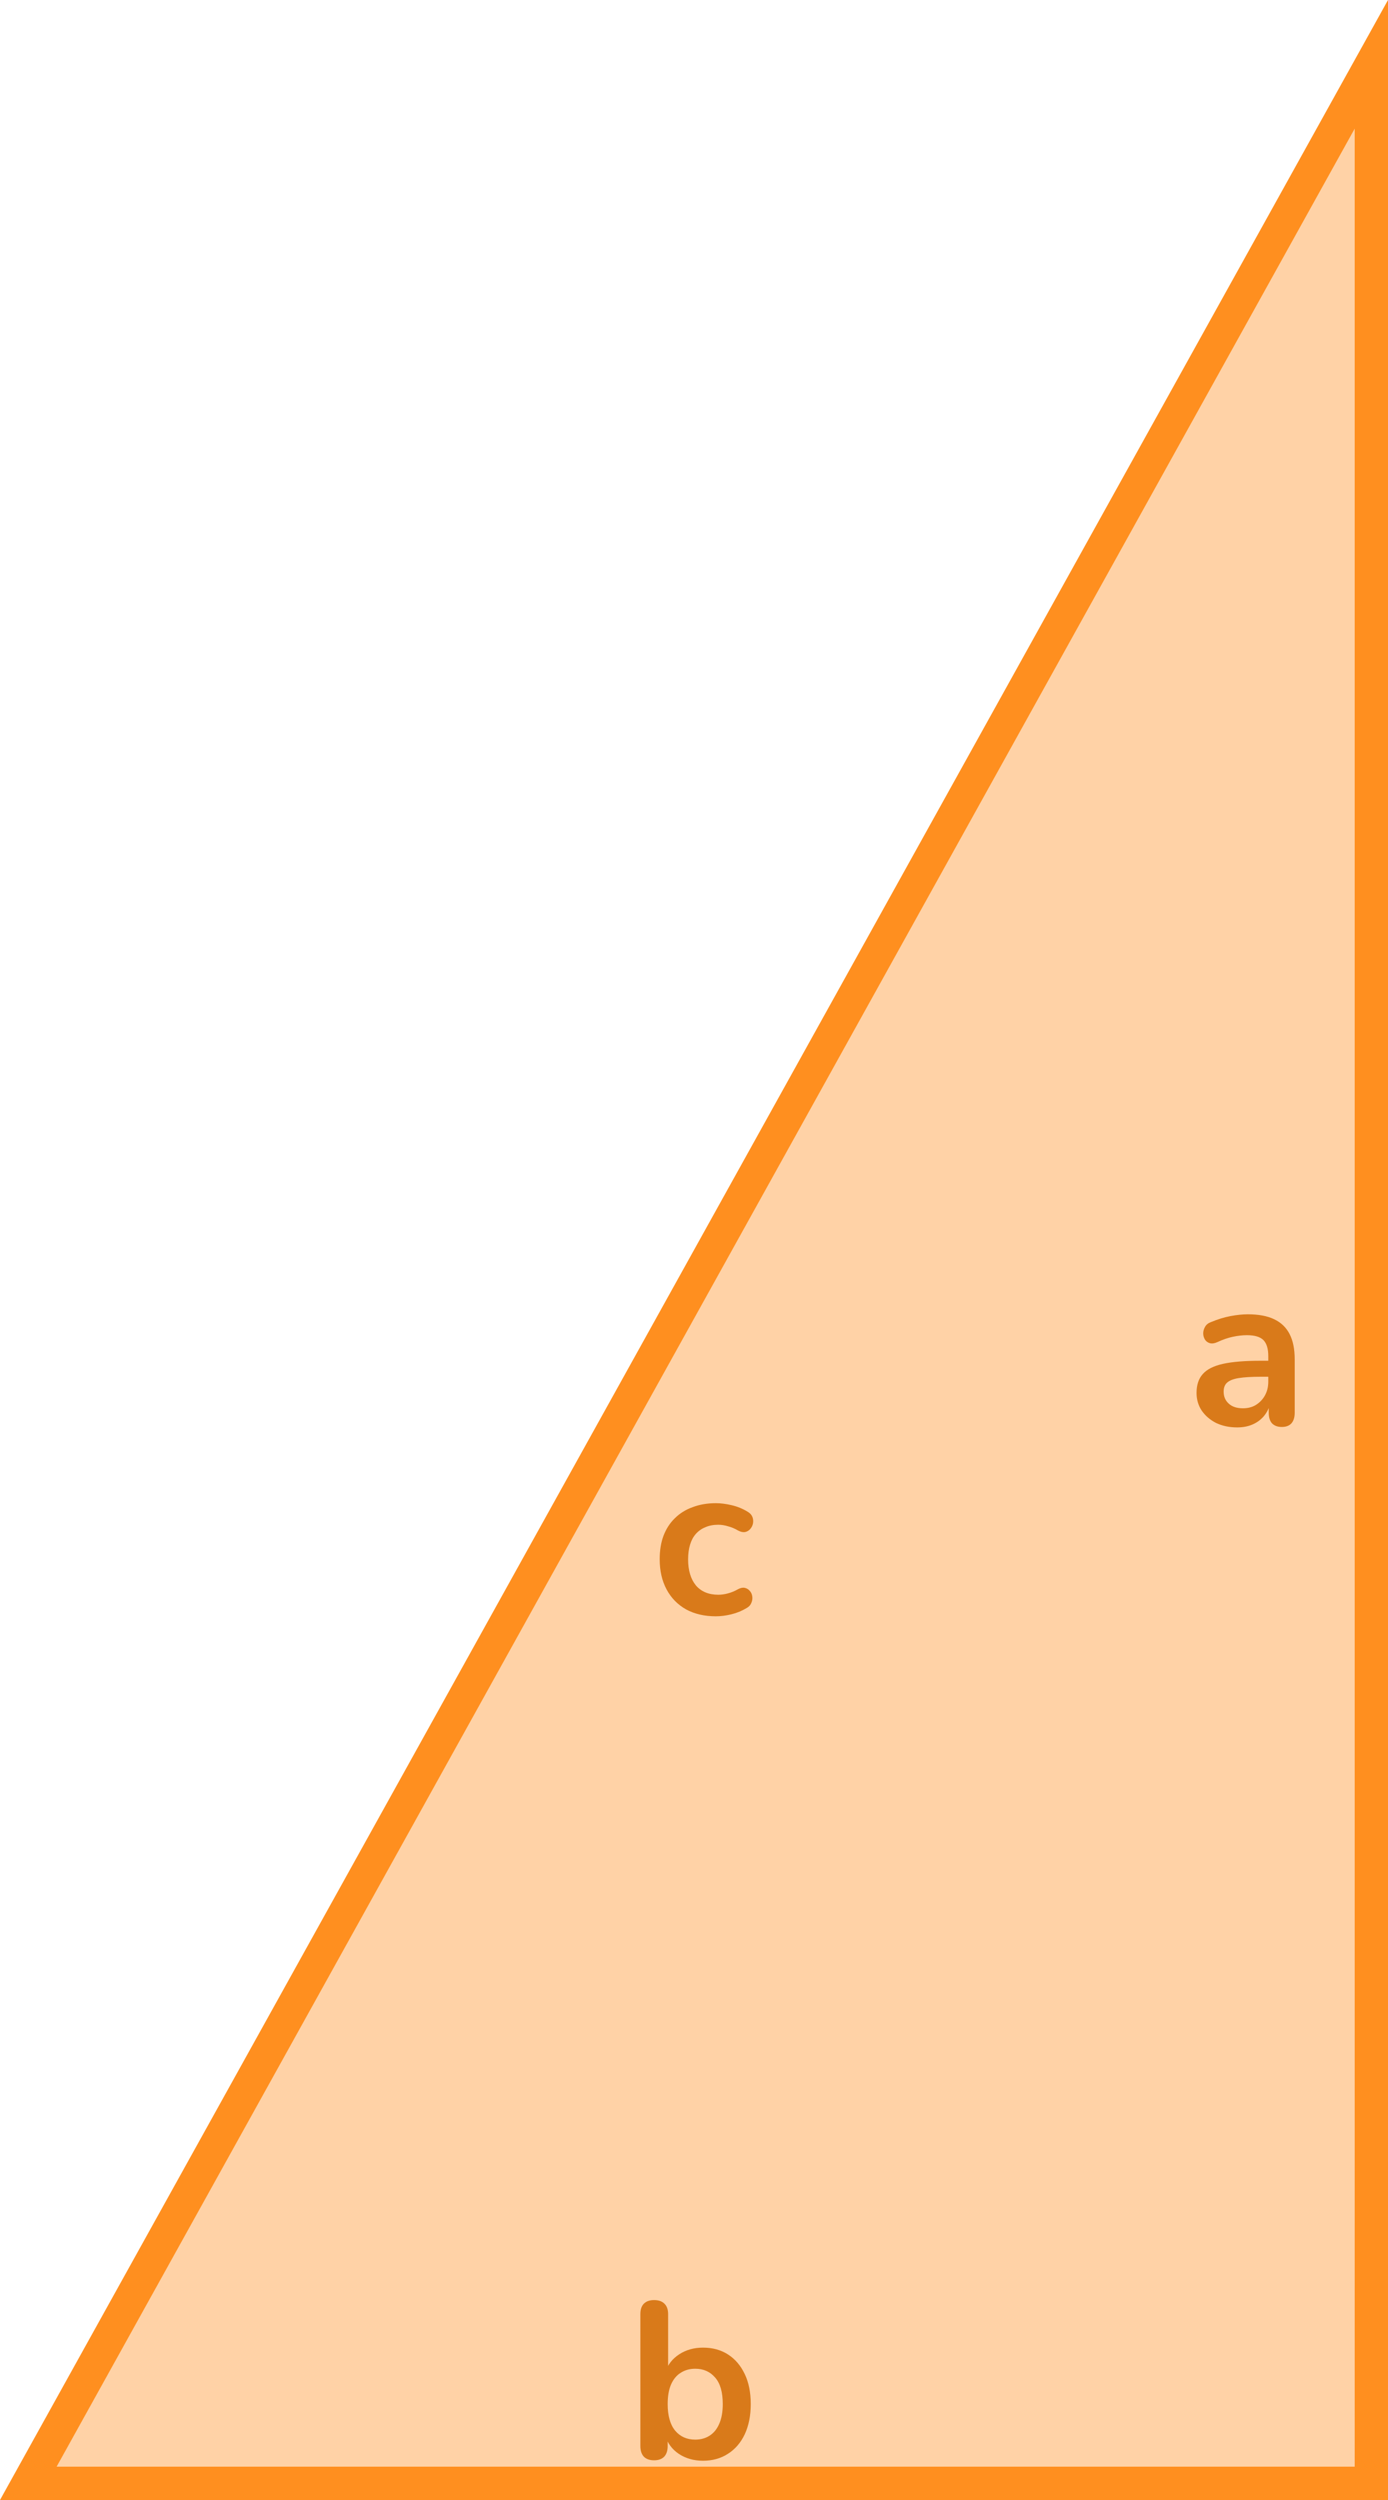 <svg width="125" height="225" viewBox="0 0 125 225" fill="none" xmlns="http://www.w3.org/2000/svg">
<path d="M2.549 223.5L123.5 5.789L123.5 223.5L2.549 223.5Z" fill="#FFD2A6" stroke="#FF8F1F" stroke-width="3"/>
<path d="M64.47 145.467C63.443 145.467 62.55 145.26 61.79 144.847C61.03 144.42 60.443 143.82 60.03 143.047C59.616 142.273 59.41 141.367 59.41 140.327C59.41 139.54 59.523 138.84 59.75 138.227C59.99 137.6 60.33 137.073 60.77 136.647C61.21 136.207 61.743 135.873 62.37 135.647C62.996 135.407 63.696 135.287 64.47 135.287C64.91 135.287 65.383 135.347 65.89 135.467C66.41 135.587 66.896 135.787 67.35 136.067C67.563 136.2 67.703 136.36 67.77 136.547C67.836 136.733 67.85 136.927 67.81 137.127C67.77 137.313 67.683 137.48 67.55 137.627C67.43 137.76 67.276 137.847 67.09 137.887C66.903 137.913 66.696 137.867 66.47 137.747C66.176 137.573 65.876 137.447 65.57 137.367C65.263 137.273 64.97 137.227 64.69 137.227C64.25 137.227 63.863 137.3 63.53 137.447C63.196 137.58 62.91 137.78 62.67 138.047C62.443 138.3 62.27 138.62 62.15 139.007C62.03 139.393 61.97 139.84 61.97 140.347C61.97 141.333 62.203 142.113 62.67 142.687C63.15 143.247 63.823 143.527 64.69 143.527C64.97 143.527 65.256 143.487 65.55 143.407C65.856 143.327 66.163 143.2 66.47 143.027C66.696 142.907 66.896 142.867 67.07 142.907C67.256 142.947 67.41 143.04 67.53 143.187C67.65 143.32 67.723 143.487 67.75 143.687C67.776 143.873 67.75 144.06 67.67 144.247C67.603 144.433 67.47 144.587 67.27 144.707C66.83 144.973 66.363 145.167 65.87 145.287C65.376 145.407 64.91 145.467 64.47 145.467Z" fill="#D97A1A"/>
<path d="M111.418 128.467C110.711 128.467 110.078 128.333 109.518 128.067C108.971 127.787 108.538 127.413 108.218 126.947C107.911 126.48 107.758 125.953 107.758 125.367C107.758 124.647 107.944 124.08 108.318 123.667C108.691 123.24 109.298 122.933 110.138 122.747C110.978 122.56 112.104 122.467 113.518 122.467H114.518V123.907H113.538C112.711 123.907 112.051 123.947 111.558 124.027C111.064 124.107 110.711 124.247 110.498 124.447C110.298 124.633 110.198 124.9 110.198 125.247C110.198 125.687 110.351 126.047 110.658 126.327C110.964 126.607 111.391 126.747 111.938 126.747C112.378 126.747 112.764 126.647 113.098 126.447C113.444 126.233 113.718 125.947 113.918 125.587C114.118 125.227 114.218 124.813 114.218 124.347V122.047C114.218 121.38 114.071 120.9 113.778 120.607C113.484 120.313 112.991 120.167 112.298 120.167C111.911 120.167 111.491 120.213 111.038 120.307C110.598 120.4 110.131 120.56 109.638 120.787C109.384 120.907 109.158 120.94 108.958 120.887C108.771 120.833 108.624 120.727 108.518 120.567C108.411 120.393 108.358 120.207 108.358 120.007C108.358 119.807 108.411 119.613 108.518 119.427C108.624 119.227 108.804 119.08 109.058 118.987C109.671 118.733 110.258 118.553 110.818 118.447C111.391 118.34 111.911 118.287 112.378 118.287C113.338 118.287 114.124 118.433 114.738 118.727C115.364 119.02 115.831 119.467 116.138 120.067C116.444 120.653 116.598 121.413 116.598 122.347V127.147C116.598 127.56 116.498 127.88 116.298 128.107C116.098 128.32 115.811 128.427 115.438 128.427C115.064 128.427 114.771 128.32 114.558 128.107C114.358 127.88 114.258 127.56 114.258 127.147V126.187H114.418C114.324 126.653 114.138 127.06 113.858 127.407C113.591 127.74 113.251 128 112.838 128.187C112.424 128.373 111.951 128.467 111.418 128.467Z" fill="#D97A1A"/>
<path d="M63.31 221.467C62.484 221.467 61.757 221.26 61.13 220.847C60.517 220.433 60.111 219.88 59.91 219.187L60.13 218.687V220.147C60.13 220.56 60.024 220.88 59.81 221.107C59.597 221.32 59.297 221.427 58.91 221.427C58.511 221.427 58.204 221.32 57.99 221.107C57.777 220.88 57.67 220.56 57.67 220.147V208.267C57.67 207.853 57.777 207.54 57.99 207.327C58.204 207.113 58.511 207.007 58.91 207.007C59.31 207.007 59.617 207.113 59.831 207.327C60.057 207.54 60.17 207.853 60.17 208.267V213.467H59.931C60.144 212.813 60.557 212.287 61.17 211.887C61.784 211.487 62.497 211.287 63.31 211.287C64.177 211.287 64.93 211.493 65.57 211.907C66.21 212.32 66.71 212.907 67.07 213.667C67.43 214.413 67.611 215.313 67.611 216.367C67.611 217.407 67.43 218.313 67.07 219.087C66.71 219.847 66.204 220.433 65.55 220.847C64.91 221.26 64.164 221.467 63.31 221.467ZM62.611 219.567C63.104 219.567 63.537 219.447 63.91 219.207C64.284 218.967 64.57 218.613 64.77 218.147C64.984 217.667 65.091 217.073 65.091 216.367C65.091 215.3 64.864 214.507 64.41 213.987C63.957 213.453 63.357 213.187 62.611 213.187C62.117 213.187 61.684 213.307 61.31 213.547C60.937 213.773 60.644 214.127 60.431 214.607C60.23 215.073 60.13 215.66 60.13 216.367C60.13 217.42 60.357 218.22 60.81 218.767C61.264 219.3 61.864 219.567 62.611 219.567Z" fill="#D97A1A"/>
</svg>
